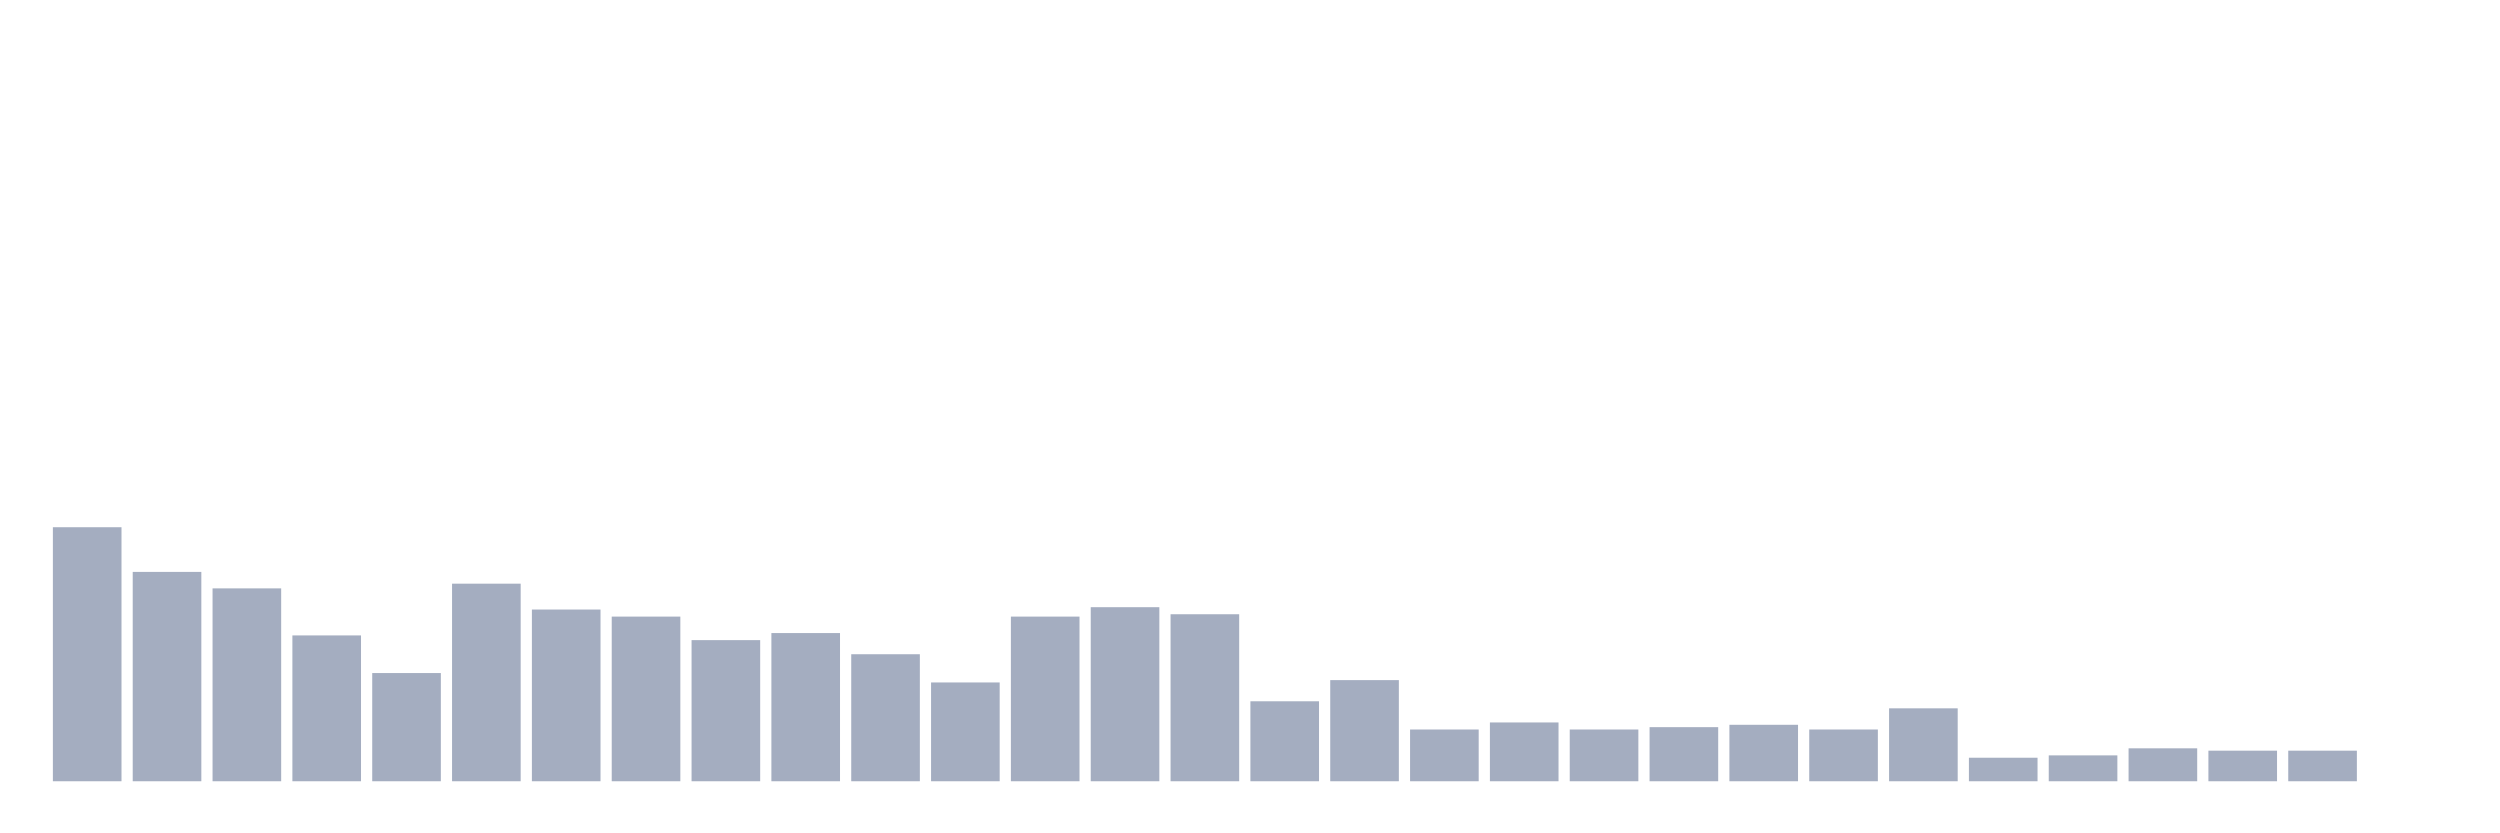 <svg xmlns="http://www.w3.org/2000/svg" viewBox="0 0 480 160"><g transform="translate(10,10)"><rect class="bar" x="0.153" width="13.175" y="91.226" height="48.774" fill="rgb(164,173,192)"></rect><rect class="bar" x="15.482" width="13.175" y="99.806" height="40.194" fill="rgb(164,173,192)"></rect><rect class="bar" x="30.81" width="13.175" y="102.968" height="37.032" fill="rgb(164,173,192)"></rect><rect class="bar" x="46.138" width="13.175" y="112" height="28" fill="rgb(164,173,192)"></rect><rect class="bar" x="61.466" width="13.175" y="119.226" height="20.774" fill="rgb(164,173,192)"></rect><rect class="bar" x="76.794" width="13.175" y="102.065" height="37.935" fill="rgb(164,173,192)"></rect><rect class="bar" x="92.123" width="13.175" y="107.032" height="32.968" fill="rgb(164,173,192)"></rect><rect class="bar" x="107.451" width="13.175" y="108.387" height="31.613" fill="rgb(164,173,192)"></rect><rect class="bar" x="122.779" width="13.175" y="112.903" height="27.097" fill="rgb(164,173,192)"></rect><rect class="bar" x="138.107" width="13.175" y="111.548" height="28.452" fill="rgb(164,173,192)"></rect><rect class="bar" x="153.436" width="13.175" y="115.613" height="24.387" fill="rgb(164,173,192)"></rect><rect class="bar" x="168.764" width="13.175" y="121.032" height="18.968" fill="rgb(164,173,192)"></rect><rect class="bar" x="184.092" width="13.175" y="108.387" height="31.613" fill="rgb(164,173,192)"></rect><rect class="bar" x="199.42" width="13.175" y="106.581" height="33.419" fill="rgb(164,173,192)"></rect><rect class="bar" x="214.748" width="13.175" y="107.935" height="32.065" fill="rgb(164,173,192)"></rect><rect class="bar" x="230.077" width="13.175" y="124.645" height="15.355" fill="rgb(164,173,192)"></rect><rect class="bar" x="245.405" width="13.175" y="120.581" height="19.419" fill="rgb(164,173,192)"></rect><rect class="bar" x="260.733" width="13.175" y="130.065" height="9.935" fill="rgb(164,173,192)"></rect><rect class="bar" x="276.061" width="13.175" y="128.71" height="11.29" fill="rgb(164,173,192)"></rect><rect class="bar" x="291.39" width="13.175" y="130.065" height="9.935" fill="rgb(164,173,192)"></rect><rect class="bar" x="306.718" width="13.175" y="129.613" height="10.387" fill="rgb(164,173,192)"></rect><rect class="bar" x="322.046" width="13.175" y="129.161" height="10.839" fill="rgb(164,173,192)"></rect><rect class="bar" x="337.374" width="13.175" y="130.065" height="9.935" fill="rgb(164,173,192)"></rect><rect class="bar" x="352.702" width="13.175" y="126" height="14" fill="rgb(164,173,192)"></rect><rect class="bar" x="368.031" width="13.175" y="135.484" height="4.516" fill="rgb(164,173,192)"></rect><rect class="bar" x="383.359" width="13.175" y="135.032" height="4.968" fill="rgb(164,173,192)"></rect><rect class="bar" x="398.687" width="13.175" y="133.677" height="6.323" fill="rgb(164,173,192)"></rect><rect class="bar" x="414.015" width="13.175" y="134.129" height="5.871" fill="rgb(164,173,192)"></rect><rect class="bar" x="429.344" width="13.175" y="134.129" height="5.871" fill="rgb(164,173,192)"></rect><rect class="bar" x="444.672" width="13.175" y="140" height="0" fill="rgb(164,173,192)"></rect></g></svg>